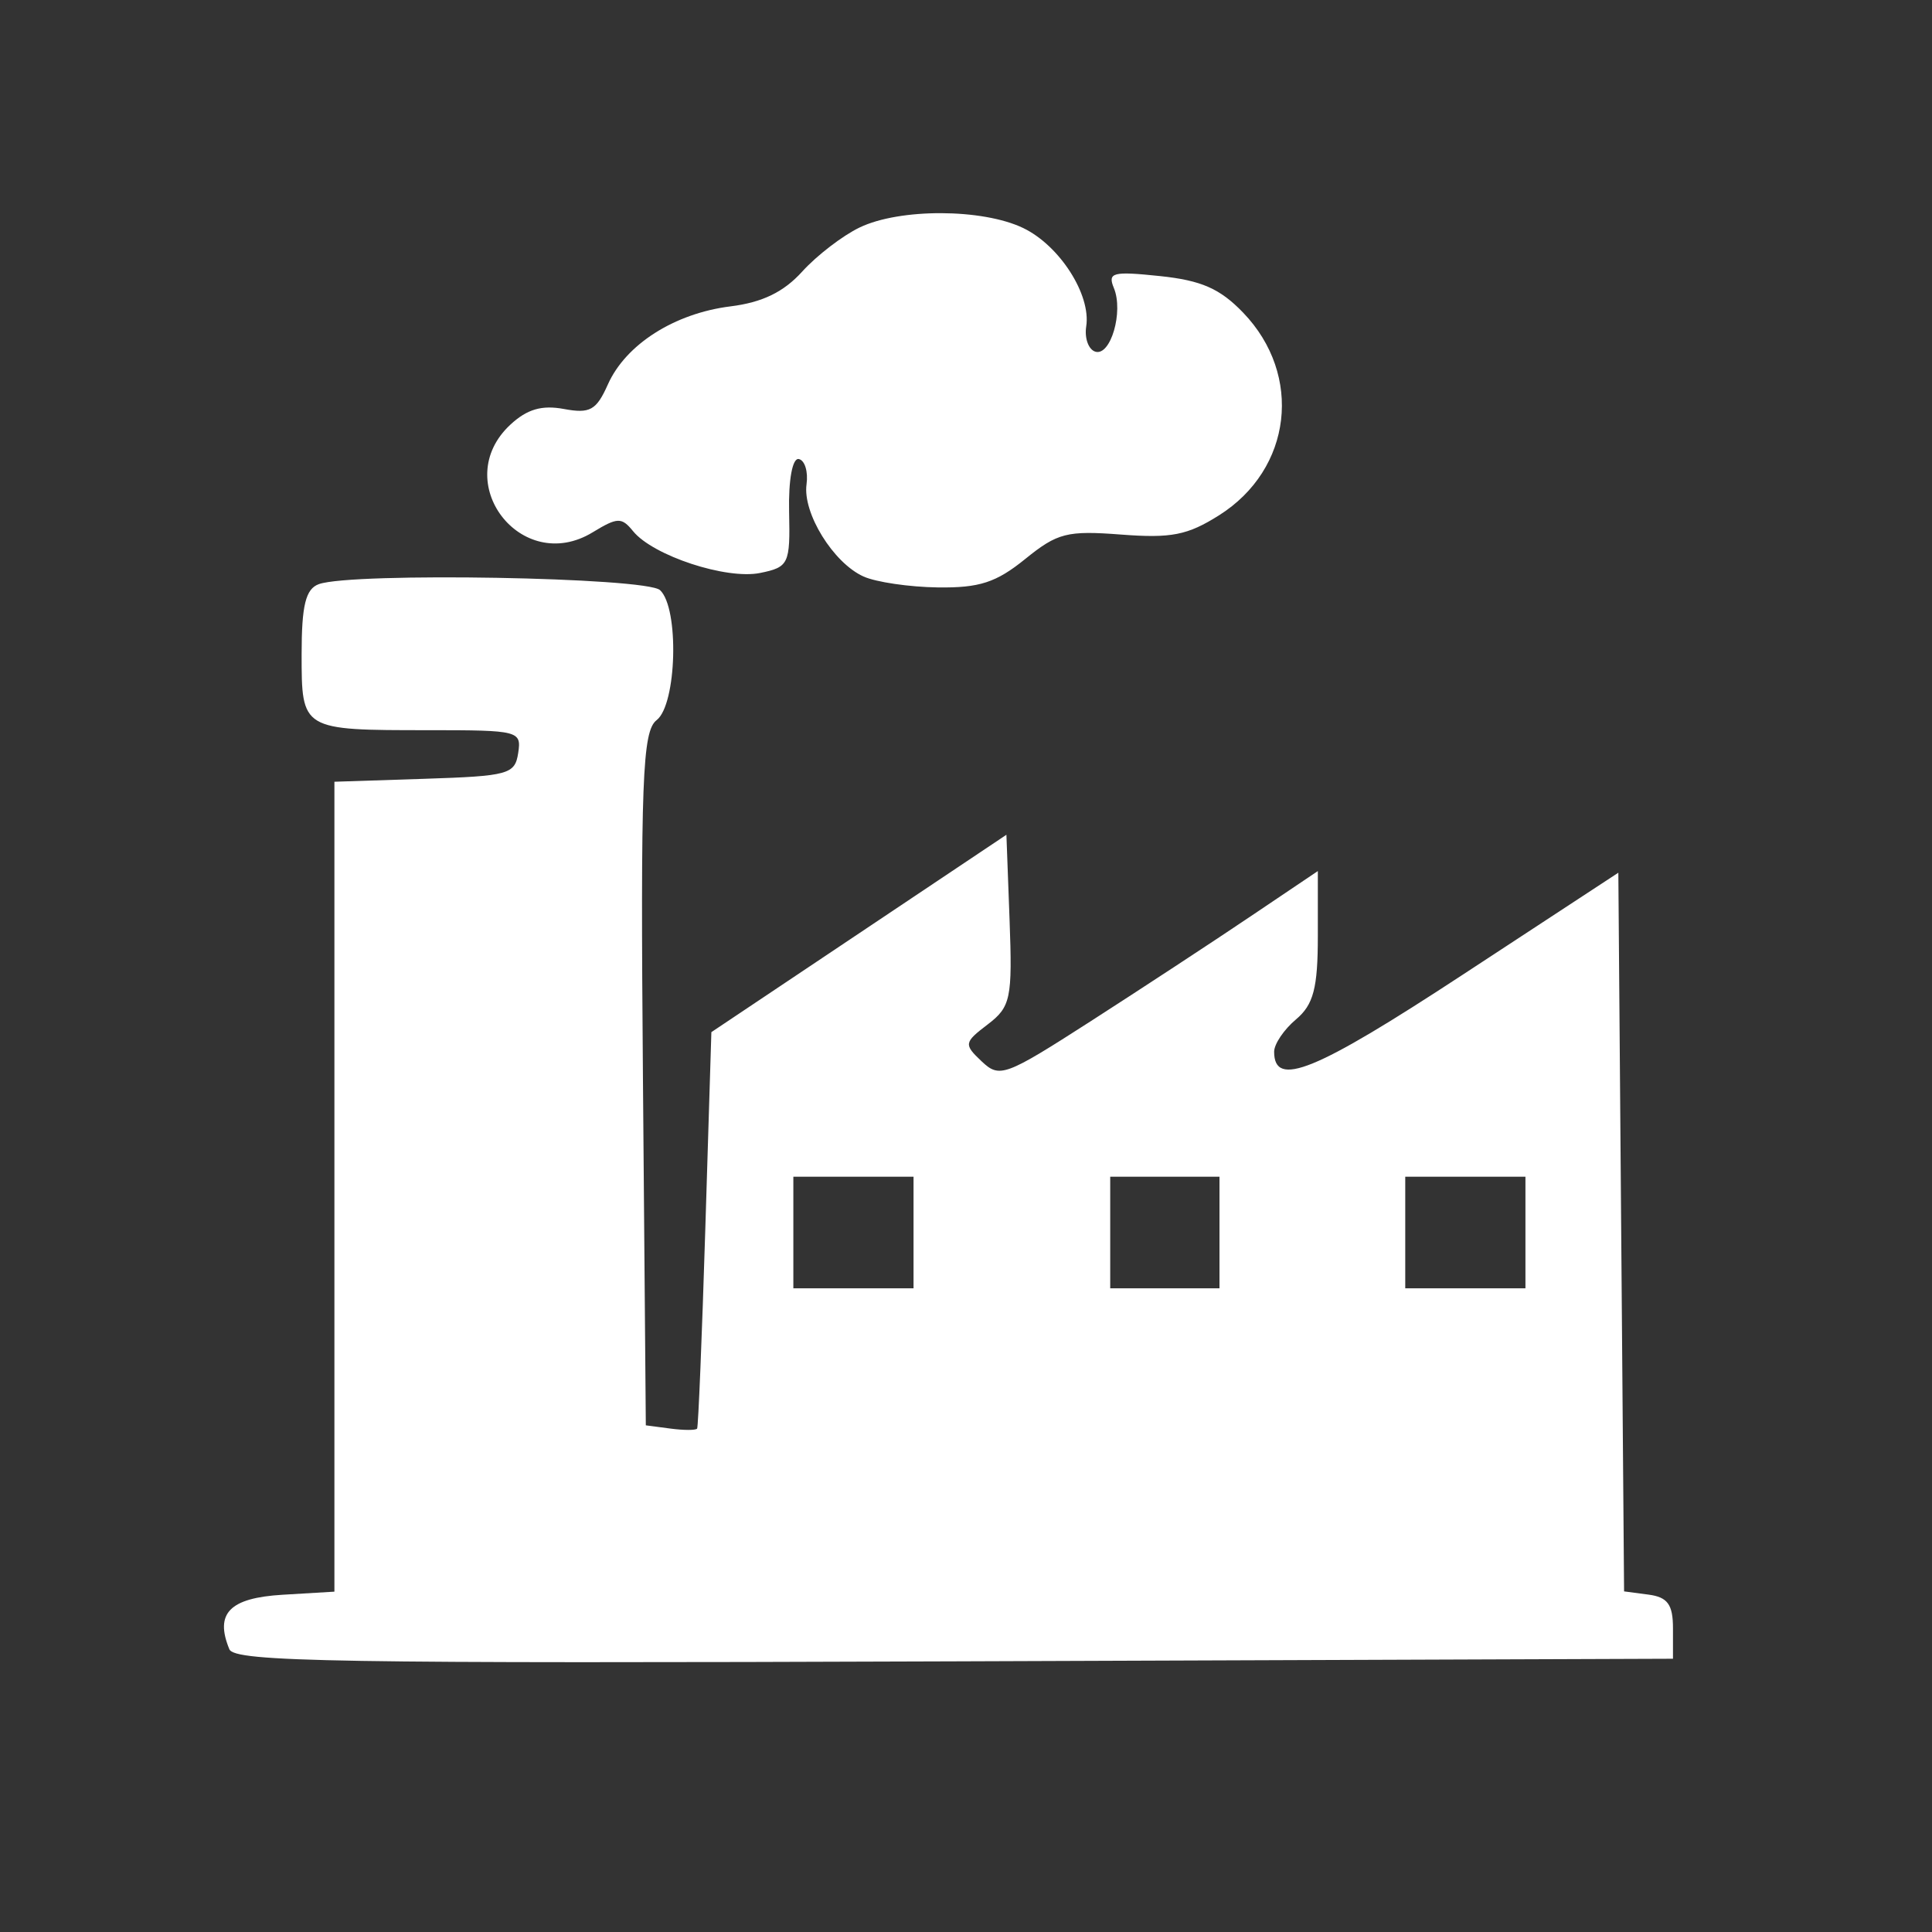 <?xml version="1.0" encoding="UTF-8" standalone="no"?>
<svg
   width="200"
   height="200"
   xmlns="http://www.w3.org/2000/svg">
  <rect width="100%" height="100%" fill="#333333" stroke="none"/>
  <defs
     id="defs1" />
  <sodipodiNamedview
     pagecolor="#ffffff"
     bordercolor="#111111"
     box-shadow= "0px 0px 18px 6px rgba(255, 255, 255, 0.747)"
     borderopacity="1"/>
  <path
     d="m 23.744,170.73 c -1.536,-3.718 0.023,-5.314 5.511,-5.642 l 5.363,-0.32 V 122.847 80.926 l 9.332,-0.305 c 8.7,-0.284 9.356,-0.465 9.693,-2.669 0.35,-2.292 0.07,-2.364 -9.24,-2.364 -13.209,0 -13.179,0.018 -13.179,-7.879 0,-5.053 0.42,-6.753 1.789,-7.241 3.483,-1.241 33.883,-0.705 35.313,0.623 2.001,1.859 1.739,11.845 -0.354,13.458 -1.478,1.139 -1.671,6.217 -1.414,37.16 l 0.297,35.841 2.545,0.336 c 1.4,0.185 2.644,0.185 2.766,0 0.121,-0.185 0.503,-9.494 0.848,-20.687 l 0.627,-20.352 15.271,-10.216 15.271,-10.216 0.328,8.829 c 0.301,8.119 0.119,8.988 -2.262,10.802 -2.458,1.872 -2.49,2.067 -0.633,3.821 1.865,1.76 2.401,1.563 11.312,-4.162 5.145,-3.306 12.536,-8.153 16.424,-10.772 l 7.07,-4.761 v 6.727 c 0,5.393 -0.449,7.104 -2.262,8.629 -1.244,1.046 -2.262,2.552 -2.262,3.347 0,3.779 4.212,2.061 19.484,-7.949 l 16.148,-10.584 0.297,37.199 0.297,37.199 2.531,0.334 c 1.978,0.261 2.531,1.022 2.531,3.486 v 3.152 l -74.406,0.27 c -64.113,0.233 -74.493,0.06 -75.035,-1.252 z m 70.825,-43.141 v -5.778 h -6.221 -6.221 v 5.778 5.778 h 6.221 6.221 z m 31.672,0 v -5.778 h -5.656 -5.656 v 5.778 5.778 h 5.656 5.656 z m 31.672,0 v -5.778 h -6.221 -6.221 v 5.778 5.778 h 6.221 6.221 z M 89.388,59.678 c -3.123,-1.408 -6.307,-6.559 -5.896,-9.539 0.182,-1.314 -0.179,-2.493 -0.801,-2.619 -0.657,-0.133 -1.078,2.157 -1.004,5.463 0.121,5.399 -0.033,5.725 -2.994,6.329 -3.494,0.713 -11.093,-1.785 -13.159,-4.326 -1.186,-1.458 -1.611,-1.446 -4.186,0.121 -7.406,4.507 -14.861,-5.252 -8.515,-11.146 1.724,-1.601 3.251,-2.049 5.54,-1.624 2.706,0.503 3.36,0.137 4.556,-2.544 1.847,-4.141 6.896,-7.355 12.686,-8.077 3.304,-0.412 5.507,-1.48 7.434,-3.608 1.506,-1.663 4.18,-3.715 5.942,-4.561 4.156,-1.996 12.712,-1.968 16.926,0.056 3.773,1.812 7.038,6.905 6.528,10.184 -0.189,1.215 0.232,2.392 0.935,2.615 1.588,0.504 2.944,-4.128 1.928,-6.586 -0.666,-1.611 -0.129,-1.75 4.772,-1.237 4.283,0.448 6.214,1.298 8.609,3.786 6.223,6.468 5.068,16.205 -2.488,20.975 -3.27,2.065 -4.948,2.395 -10.14,1.998 -5.602,-0.429 -6.591,-0.177 -9.937,2.533 -3.006,2.434 -4.734,2.995 -9.049,2.938 -2.933,-0.039 -6.392,-0.548 -7.686,-1.131 z"
     style="fill:#ffffff" />
</svg>

